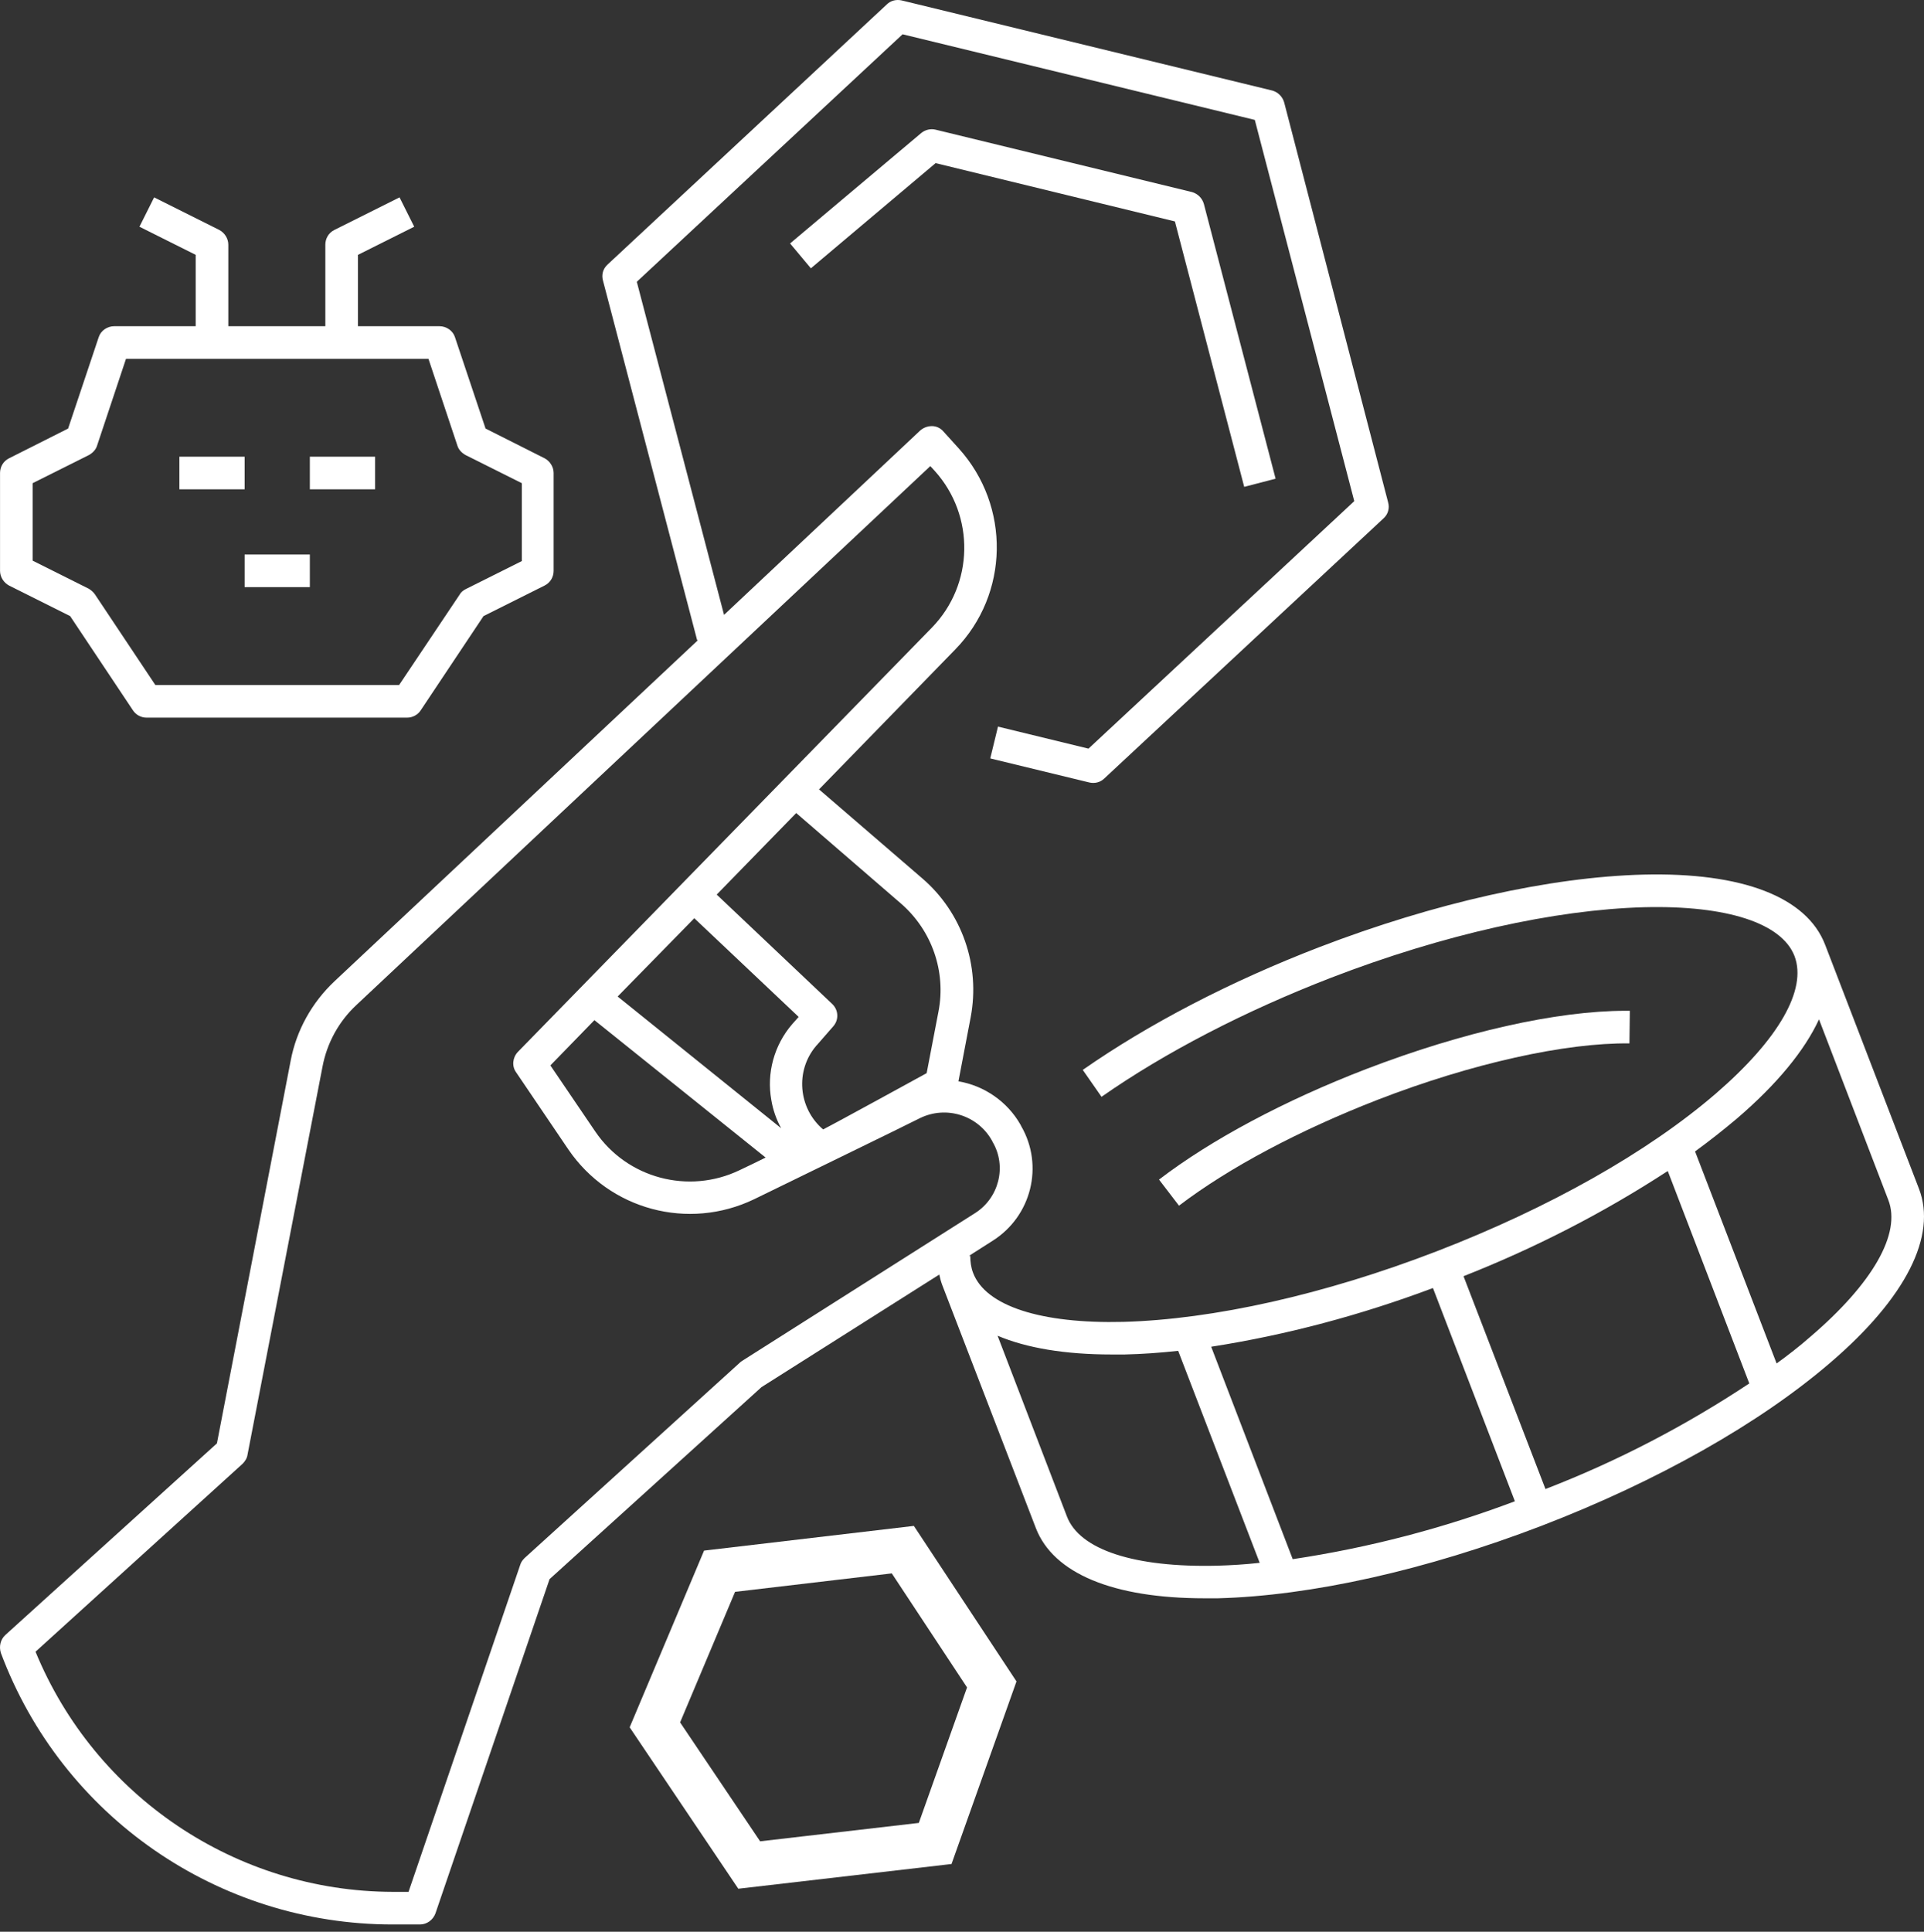 <svg width="259" height="260" viewBox="0 0 259 260" fill="none" xmlns="http://www.w3.org/2000/svg">
<rect x="0" y="0" width="259" height="260" fill="#333333" stroke="none"/>
<path d="M245.689 127.155C243.22 120.734 234.549 117.387 221.214 117.717C208.648 118.046 193.172 121.503 177.587 127.485C165.624 132.094 154.649 137.801 145.758 144.003L148.283 147.625C156.843 141.643 167.545 136.1 179.178 131.6C194.27 125.783 209.251 122.436 221.324 122.107C232.464 121.832 239.872 124.247 241.573 128.692C243.274 133.192 239.433 139.886 230.982 147.185C221.818 155.087 208.483 162.605 193.391 168.422C178.3 174.24 163.319 177.587 151.246 177.916C140.106 178.191 132.698 175.776 130.997 171.331C130.722 170.618 130.613 169.849 130.613 169.026H130.448L133.631 166.996C138.844 163.703 140.545 156.898 137.472 151.575L137.362 151.356C135.606 148.283 132.533 146.142 129.021 145.539L130.667 136.923C131.984 129.954 129.515 122.82 124.137 118.21L110.253 106.247L128.582 87.424C135.88 79.961 136.045 68.107 129.076 60.369L126.99 58.065C126.606 57.626 126.057 57.351 125.454 57.351C124.85 57.351 124.301 57.571 123.862 57.955L97.467 82.759L85.723 37.925L121.503 4.615L168.916 16.139L182.306 67.451L146.527 100.762L134.344 97.798L133.302 102.079L146.637 105.316C147.35 105.481 148.118 105.316 148.667 104.768L186.258 69.756C186.862 69.207 187.081 68.384 186.862 67.616L172.868 13.78C172.648 13.012 172.045 12.408 171.276 12.189L121.393 0.061C120.68 -0.104 119.912 0.061 119.363 0.61L81.772 35.621C81.168 36.17 80.949 36.993 81.168 37.761L93.845 86.163H93.955L45.005 132.095C41.987 134.948 39.901 138.68 39.133 142.741L29.201 194.269L0.719 220.061C0.061 220.665 -0.159 221.597 0.116 222.475C8.347 244.481 29.365 259.024 52.852 259.024H56.529C57.462 259.024 58.285 258.42 58.615 257.542L73.98 212.543L102.516 186.695L126.443 171.549C126.552 172.043 126.662 172.482 126.827 172.921L139.448 205.683C141.808 211.774 149.82 215.121 162.167 215.121H163.923C176.49 214.792 191.966 211.335 207.55 205.353C223.08 199.371 236.91 191.579 246.458 183.348C256.556 174.677 260.781 166.336 258.312 159.97L245.689 127.155ZM121.285 121.612C125.456 125.234 127.377 130.777 126.333 136.155L124.742 144.441C124.742 144.441 112.34 151.246 110.803 152.014C107.456 149.161 107.017 144.112 109.87 140.765C109.87 140.765 109.87 140.71 109.925 140.71L112.175 138.131C112.944 137.253 112.889 135.935 112.011 135.112L96.481 120.406L107.182 109.43L121.285 121.612ZM103.834 148.063C104.054 149.38 104.493 150.642 105.151 151.85L83.146 134.125L93.463 123.588L107.511 136.869L106.633 137.856C104.218 140.655 103.176 144.441 103.834 148.063ZM103.066 155.801C101.859 156.405 100.706 156.953 99.554 157.502C92.694 160.795 84.408 158.6 80.127 152.289L74.091 143.399L80.017 137.307L103.066 155.801ZM100.048 183.075C99.938 183.13 99.828 183.239 99.719 183.294L70.634 209.69C70.359 209.964 70.14 210.239 70.03 210.623L54.994 254.634H52.853C31.781 254.579 12.793 241.793 4.782 222.311L32.659 197.013C32.988 196.684 33.262 196.245 33.317 195.806L43.415 143.566C44.018 140.383 45.61 137.474 47.969 135.279L125.236 62.734L125.84 63.392C131.272 69.428 131.108 78.648 125.456 84.465L69.703 141.592C68.99 142.36 68.88 143.513 69.484 144.336L76.508 154.708C82.05 162.83 92.642 165.683 101.532 161.403C104.44 159.976 121.946 151.47 123.867 150.482C127.379 148.781 131.605 150.098 133.525 153.5L133.635 153.72C135.556 157.012 134.458 161.238 131.275 163.268L100.048 183.075ZM163.868 210.733C152.728 211.007 145.32 208.592 143.619 204.093L134.29 179.782C138.186 181.429 143.344 182.307 149.655 182.307H151.411C153.716 182.252 156.131 182.087 158.6 181.813L169.575 210.349C167.6 210.568 165.734 210.678 163.868 210.733ZM174.02 209.855L163.045 181.264C173.252 179.672 183.239 176.984 192.898 173.362L203.928 202.062C194.324 205.684 184.282 208.318 174.02 209.855ZM208.044 200.416L197.013 171.77C206.617 167.984 215.836 163.264 224.507 157.612L235.482 186.202C226.867 191.91 217.702 196.685 208.044 200.416ZM243.604 180.002C242.232 181.209 240.75 182.361 239.159 183.514L228.183 154.978C230.214 153.496 232.08 152.014 233.836 150.533C239.214 145.923 242.945 141.368 244.866 137.198L254.195 161.508C255.951 166.008 252.11 172.758 243.604 180.002Z" fill="white"/>
<path d="M219.348 140.436L219.403 136.046H218.855C209.581 136.046 196.904 138.899 183.898 143.893C172.923 148.119 163.045 153.387 156.021 158.765L158.71 162.277C165.405 157.174 174.899 152.125 185.49 148.009C198.111 143.125 210.733 140.327 219.348 140.436V140.436Z" fill="white"/>
<path d="M122.876 207.272C122.436 206.613 121.613 206.229 120.845 206.339L96.48 209.028C95.657 209.137 94.998 209.631 94.669 210.4L86.163 231.362C85.889 232.021 85.999 232.844 86.383 233.448L99.224 252.106C99.608 252.71 100.322 253.039 101.035 253.039H101.254L125.62 250.35C126.443 250.24 127.101 249.746 127.43 248.978L135.882 228.015C136.156 227.357 136.046 226.534 135.662 225.93L122.876 207.272ZM123.918 246.07L102.132 248.484L90.663 231.911L98.181 213.253L119.967 210.838L131.436 227.411L123.918 246.07Z" fill="white"/>
<path d="M96.865 211.477L88.158 232.156L100.856 251.021L125.889 248.119L133.507 226.714L121.535 208.574L96.865 211.477Z" stroke="white" stroke-width="6"/>
<path d="M1.211 78.808L9.443 82.924L17.894 95.601C18.278 96.204 18.991 96.589 19.705 96.589H54.826C55.539 96.589 56.253 96.204 56.637 95.601L65.088 82.924L73.319 78.808C74.088 78.424 74.527 77.656 74.527 76.833V63.662C74.527 62.839 74.033 62.071 73.319 61.687L65.362 57.681L61.247 45.388C60.972 44.51 60.094 43.907 59.161 43.907H48.186V34.303L55.759 30.516L53.784 26.565L45.003 30.955C44.235 31.34 43.796 32.108 43.796 32.931V43.906H30.735V32.931C30.735 32.108 30.241 31.34 29.528 30.955L20.748 26.565L18.772 30.516L26.345 34.303V43.907H15.37C14.437 43.907 13.559 44.51 13.285 45.388L9.169 57.681L1.212 61.687C0.444 62.071 0.005 62.839 0.005 63.662V76.833C0.005 77.656 0.499 78.424 1.212 78.808H1.211ZM4.394 65.034L11.967 61.248C12.461 60.973 12.9 60.534 13.065 59.986L16.961 48.297H57.679L61.576 59.986C61.74 60.534 62.179 60.973 62.673 61.248L70.246 65.034V75.516L62.673 79.302C62.344 79.467 62.015 79.741 61.85 80.071L53.728 92.198H20.912L12.79 80.016C12.57 79.687 12.296 79.467 11.967 79.248L4.394 75.461L4.394 65.034Z" fill="white"/>
<path d="M24.15 61.468H32.93V65.859H24.15V61.468Z" fill="white"/>
<path d="M41.71 61.468H50.491V65.859H41.71V61.468Z" fill="white"/>
<path d="M32.93 74.634H41.71V79.024H32.93V74.634Z" fill="white"/>
<path d="M167.49 65.527L171.715 64.43L162.057 27.443C161.837 26.674 161.234 26.071 160.465 25.851L125.948 17.455C125.289 17.291 124.576 17.455 124.027 17.894L106.356 32.766L109.155 36.114L125.948 21.955L158.16 29.803L167.49 65.527Z" fill="white"/>
</svg>
